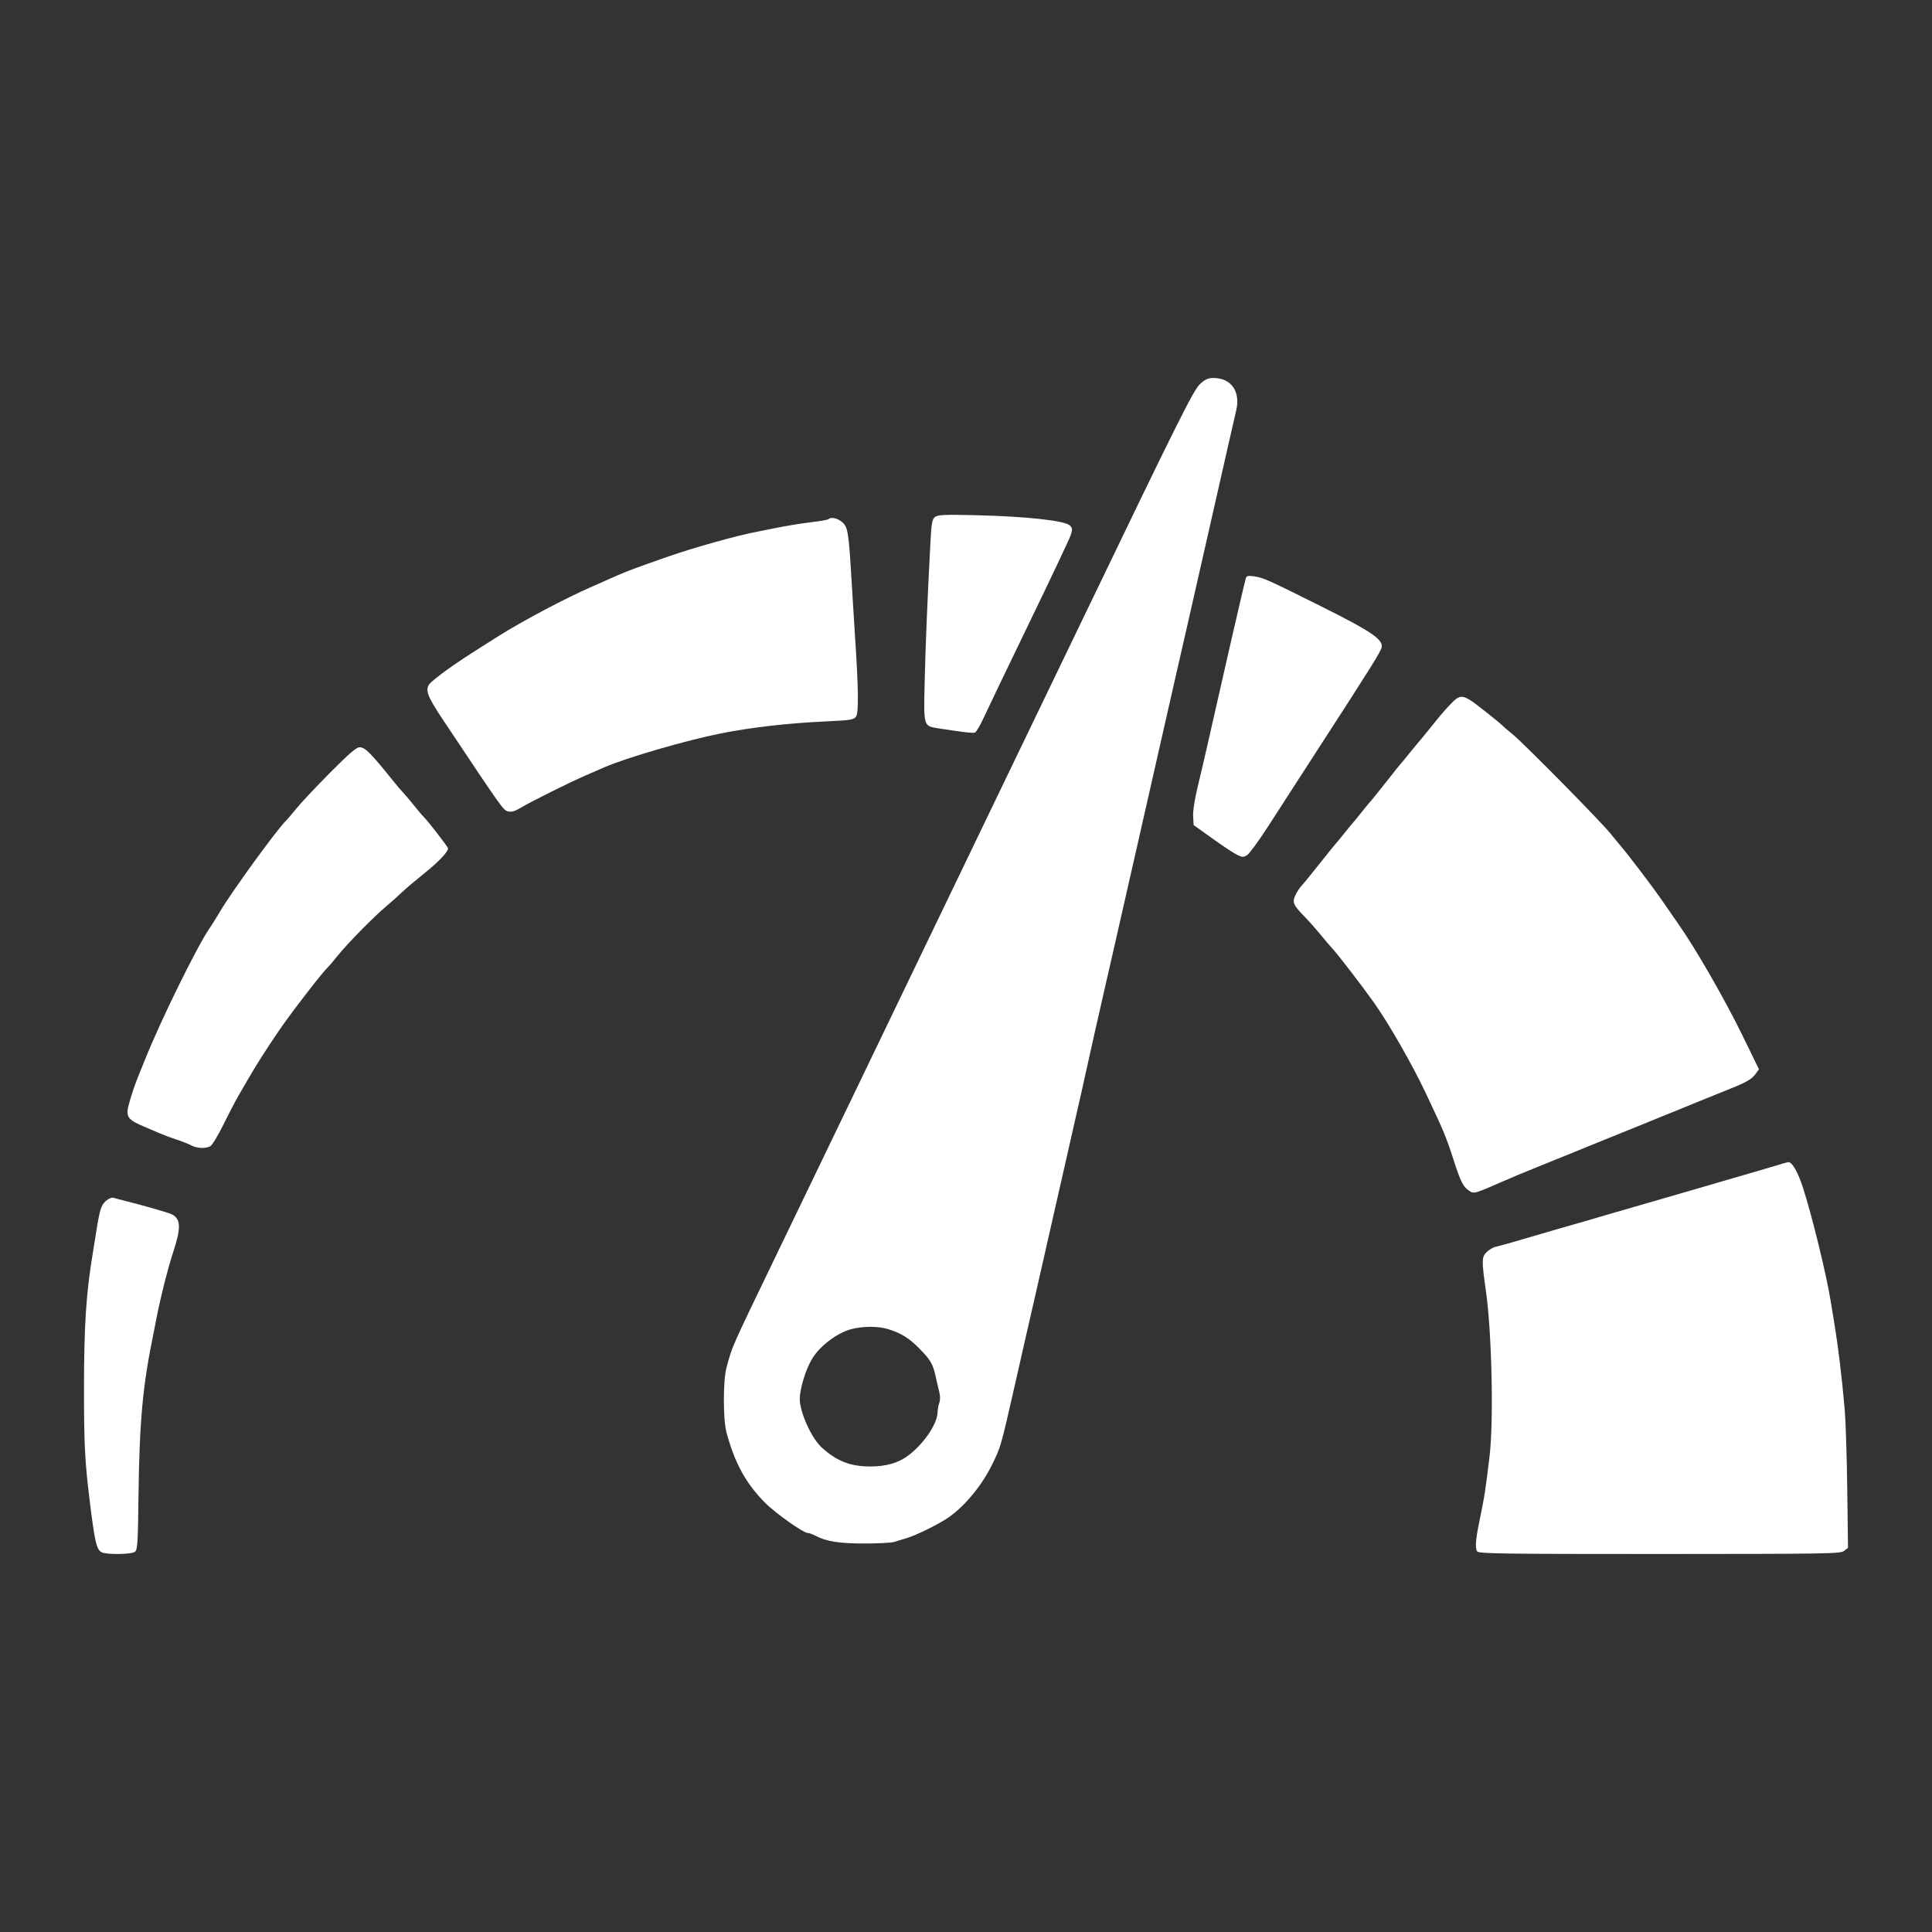 <svg width="23" height="23" viewBox="0 0 23 23" fill="none" xmlns="http://www.w3.org/2000/svg">
<rect x="0" y="0" width="23" height="23" fill="#333333" stroke="none"/>
<path fill-rule="evenodd" clip-rule="evenodd" d="M14.287 4.571C14.207 4.645 14.038 4.984 12.882 7.385C12.633 7.901 12.22 8.759 11.963 9.292C11.508 10.235 11.061 11.165 10.137 13.084C9.888 13.599 9.483 14.441 9.236 14.953C8.695 16.075 8.719 16.02 8.647 16.288C8.608 16.436 8.608 16.898 8.647 17.046C8.746 17.416 8.877 17.656 9.105 17.887C9.226 18.011 9.564 18.25 9.617 18.25C9.633 18.25 9.674 18.265 9.709 18.283C9.838 18.351 9.991 18.375 10.289 18.375C10.45 18.375 10.609 18.367 10.642 18.357C10.674 18.347 10.743 18.326 10.793 18.311C10.907 18.278 11.186 18.14 11.296 18.062C11.489 17.926 11.687 17.686 11.807 17.443C11.915 17.224 11.911 17.239 12.086 16.469C12.118 16.331 12.173 16.088 12.209 15.927C12.246 15.767 12.301 15.523 12.333 15.386C12.364 15.248 12.419 15.004 12.456 14.844C12.492 14.684 12.547 14.44 12.579 14.302C12.61 14.165 12.666 13.921 12.702 13.761C12.738 13.6 12.794 13.356 12.825 13.219C12.857 13.081 12.903 12.875 12.928 12.761C12.953 12.646 12.999 12.44 13.03 12.302C13.062 12.165 13.117 11.921 13.153 11.761C13.19 11.6 13.245 11.356 13.277 11.219C13.308 11.081 13.364 10.838 13.4 10.677C13.436 10.517 13.492 10.273 13.523 10.136C13.554 9.998 13.61 9.754 13.646 9.594C13.682 9.433 13.738 9.19 13.769 9.052C13.801 8.915 13.856 8.671 13.892 8.51C13.929 8.35 13.984 8.106 14.015 7.969C14.047 7.831 14.102 7.588 14.139 7.427C14.175 7.267 14.23 7.023 14.262 6.885C14.293 6.748 14.349 6.504 14.385 6.344C14.421 6.183 14.477 5.94 14.508 5.802C14.539 5.665 14.595 5.421 14.631 5.26C14.667 5.1 14.705 4.935 14.715 4.893C14.772 4.665 14.66 4.5 14.447 4.5C14.382 4.5 14.348 4.515 14.287 4.571ZM11.132 6.154C11.096 6.181 11.089 6.219 11.075 6.483C11.038 7.198 11.018 7.687 11.008 8.115C10.995 8.648 10.994 8.643 11.165 8.67C11.468 8.717 11.582 8.73 11.607 8.721C11.622 8.715 11.668 8.637 11.709 8.548C11.75 8.458 11.994 7.95 12.252 7.417C12.51 6.884 12.733 6.413 12.747 6.37C12.769 6.302 12.767 6.287 12.737 6.256C12.68 6.198 12.216 6.147 11.604 6.133C11.246 6.125 11.166 6.128 11.132 6.154ZM9.864 6.18C9.857 6.187 9.784 6.201 9.701 6.211C9.537 6.231 9.356 6.26 9.213 6.29C9.162 6.3 9.07 6.319 9.008 6.331C8.762 6.378 8.26 6.519 7.951 6.627C7.567 6.761 7.466 6.799 7.345 6.852C7.272 6.885 7.143 6.942 7.058 6.979C6.726 7.124 6.231 7.386 5.929 7.576C5.541 7.821 5.454 7.878 5.303 7.987C5.213 8.053 5.128 8.122 5.114 8.141C5.058 8.214 5.085 8.286 5.279 8.577C5.985 9.636 5.991 9.645 6.047 9.659C6.088 9.67 6.127 9.659 6.196 9.618C6.317 9.545 6.783 9.313 6.966 9.234C7.045 9.2 7.146 9.156 7.191 9.136C7.454 9.021 8.174 8.812 8.577 8.732C8.956 8.657 9.388 8.608 9.856 8.587C10.128 8.574 10.164 8.568 10.191 8.531C10.224 8.486 10.22 8.189 10.178 7.563C10.167 7.396 10.149 7.106 10.138 6.917C10.104 6.341 10.094 6.274 10.027 6.217C9.973 6.169 9.892 6.151 9.864 6.18ZM14.83 6.888C14.814 6.947 14.706 7.411 14.631 7.74C14.595 7.9 14.539 8.144 14.508 8.281C14.477 8.419 14.421 8.663 14.385 8.823C14.349 8.983 14.292 9.228 14.258 9.367C14.221 9.521 14.2 9.659 14.204 9.721L14.21 9.822L14.436 9.984C14.56 10.073 14.693 10.161 14.731 10.178C14.793 10.208 14.804 10.207 14.849 10.178C14.876 10.159 14.985 10.011 15.09 9.848C15.195 9.685 15.475 9.252 15.712 8.885C16.309 7.963 16.431 7.768 16.447 7.712C16.474 7.619 16.337 7.523 15.755 7.232C15.093 6.901 15.04 6.877 14.929 6.861C14.854 6.851 14.839 6.855 14.83 6.888ZM17.271 8.38C17.185 8.47 17.156 8.505 16.992 8.709C16.941 8.772 16.895 8.828 16.889 8.833C16.883 8.839 16.837 8.895 16.786 8.958C16.736 9.021 16.689 9.078 16.683 9.083C16.676 9.089 16.594 9.192 16.499 9.313C16.404 9.433 16.321 9.536 16.315 9.542C16.308 9.547 16.262 9.604 16.211 9.667C16.161 9.73 16.115 9.786 16.109 9.792C16.103 9.797 16.057 9.854 16.006 9.917C15.956 9.98 15.909 10.036 15.903 10.042C15.897 10.047 15.814 10.151 15.718 10.271C15.623 10.391 15.524 10.513 15.497 10.542C15.47 10.57 15.435 10.625 15.418 10.664C15.383 10.746 15.397 10.776 15.54 10.922C15.587 10.971 15.668 11.062 15.719 11.125C15.77 11.188 15.836 11.265 15.866 11.297C15.938 11.376 16.22 11.743 16.361 11.942C16.536 12.19 16.809 12.667 16.967 13C17.186 13.462 17.215 13.531 17.302 13.801C17.391 14.075 17.418 14.129 17.493 14.178C17.547 14.214 17.557 14.211 17.894 14.063C18.019 14.009 18.082 13.982 18.346 13.875C18.402 13.852 18.495 13.815 18.551 13.792C18.608 13.769 18.7 13.731 18.756 13.709C18.813 13.686 18.905 13.648 18.962 13.625C19.018 13.602 19.11 13.565 19.167 13.542C19.223 13.519 19.316 13.481 19.372 13.459C19.428 13.436 19.518 13.399 19.572 13.378C19.626 13.356 19.718 13.319 19.777 13.294C19.837 13.27 19.931 13.231 19.988 13.209C20.044 13.186 20.137 13.148 20.193 13.125C20.249 13.102 20.342 13.065 20.398 13.042C20.455 13.019 20.549 12.981 20.608 12.957C20.794 12.882 20.855 12.846 20.898 12.787L20.94 12.729L20.742 12.324C20.535 11.9 20.187 11.294 19.988 11.011C19.924 10.919 19.829 10.782 19.777 10.706C19.678 10.563 19.39 10.183 19.307 10.087C19.281 10.056 19.218 9.98 19.167 9.917C19.046 9.768 18.161 8.871 18.017 8.75C17.955 8.699 17.9 8.652 17.894 8.645C17.862 8.609 17.564 8.373 17.504 8.336C17.402 8.273 17.366 8.28 17.271 8.38ZM3.925 9.203C3.758 9.372 3.579 9.562 3.529 9.625C3.478 9.688 3.422 9.754 3.404 9.771C3.298 9.873 2.767 10.604 2.624 10.844C2.576 10.924 2.519 11.017 2.495 11.05C2.345 11.268 1.908 12.157 1.722 12.625C1.697 12.688 1.663 12.772 1.647 12.811C1.59 12.946 1.517 13.185 1.517 13.234C1.517 13.309 1.555 13.344 1.702 13.406C1.775 13.437 1.867 13.477 1.907 13.494C1.946 13.511 2.031 13.543 2.095 13.564C2.159 13.584 2.239 13.616 2.274 13.634C2.345 13.672 2.446 13.677 2.504 13.645C2.526 13.633 2.595 13.518 2.659 13.39C2.722 13.261 2.804 13.105 2.84 13.042C2.877 12.979 2.932 12.885 2.961 12.834C3.045 12.687 3.177 12.48 3.322 12.268C3.449 12.08 3.83 11.585 3.897 11.521C3.915 11.504 3.971 11.438 4.021 11.376C4.138 11.231 4.449 10.914 4.595 10.792C4.657 10.74 4.741 10.665 4.782 10.625C4.823 10.585 4.945 10.482 5.052 10.396C5.222 10.26 5.334 10.142 5.334 10.099C5.334 10.084 5.095 9.774 5.048 9.729C5.03 9.712 4.974 9.646 4.924 9.583C4.873 9.52 4.818 9.455 4.801 9.438C4.783 9.42 4.728 9.355 4.677 9.292C4.411 8.961 4.346 8.896 4.281 8.896C4.242 8.896 4.157 8.97 3.925 9.203ZM21.137 13.878C21.005 13.917 20.864 13.959 20.582 14.04C20.503 14.063 20.374 14.101 20.295 14.124C20.216 14.147 20.089 14.184 20.013 14.206C19.803 14.266 19.604 14.324 19.433 14.374C19.349 14.398 19.215 14.437 19.136 14.46C19.057 14.483 18.928 14.521 18.849 14.544C18.77 14.567 18.642 14.603 18.566 14.625C18.437 14.663 18.344 14.69 17.997 14.791C17.924 14.812 17.837 14.836 17.805 14.843C17.773 14.85 17.724 14.88 17.695 14.909C17.639 14.966 17.638 15.008 17.689 15.365C17.76 15.86 17.783 16.912 17.733 17.334C17.684 17.744 17.676 17.798 17.605 18.146C17.566 18.336 17.56 18.437 17.586 18.469C17.609 18.496 17.872 18.5 19.759 18.5C21.773 18.499 21.91 18.497 21.953 18.463L22 18.426L21.991 17.718C21.986 17.329 21.972 16.907 21.961 16.781C21.924 16.367 21.884 16.035 21.835 15.74C21.822 15.66 21.803 15.547 21.794 15.49C21.744 15.178 21.571 14.469 21.463 14.136C21.403 13.95 21.333 13.83 21.287 13.835C21.278 13.836 21.21 13.855 21.137 13.878ZM1.261 14.297C1.204 14.346 1.189 14.395 1.145 14.667C1.134 14.741 1.115 14.854 1.105 14.917C1.025 15.397 1 15.779 1 16.542C1 17.182 1.01 17.392 1.064 17.834C1.127 18.353 1.148 18.446 1.209 18.479C1.265 18.509 1.563 18.506 1.606 18.474C1.637 18.451 1.642 18.38 1.649 17.792C1.66 16.921 1.7 16.49 1.825 15.886C1.834 15.84 1.853 15.746 1.866 15.677C1.917 15.419 1.996 15.108 2.063 14.902C2.156 14.618 2.153 14.514 2.049 14.458C2.013 14.438 1.724 14.355 1.466 14.29C1.421 14.279 1.368 14.265 1.35 14.259C1.331 14.253 1.291 14.27 1.261 14.297ZM10.57 15.822C10.726 15.87 10.821 15.928 10.945 16.054C11.08 16.192 11.107 16.238 11.141 16.396C11.155 16.459 11.174 16.542 11.184 16.58C11.194 16.621 11.193 16.672 11.182 16.701C11.171 16.73 11.163 16.778 11.162 16.809C11.161 16.942 11.014 17.166 10.832 17.313C10.708 17.412 10.556 17.459 10.359 17.458C10.122 17.458 9.958 17.393 9.781 17.231C9.66 17.12 9.522 16.814 9.521 16.656C9.521 16.537 9.589 16.309 9.665 16.181C9.753 16.03 9.96 15.871 10.127 15.825C10.264 15.787 10.454 15.786 10.57 15.822Z" fill="white"/>
</svg>
